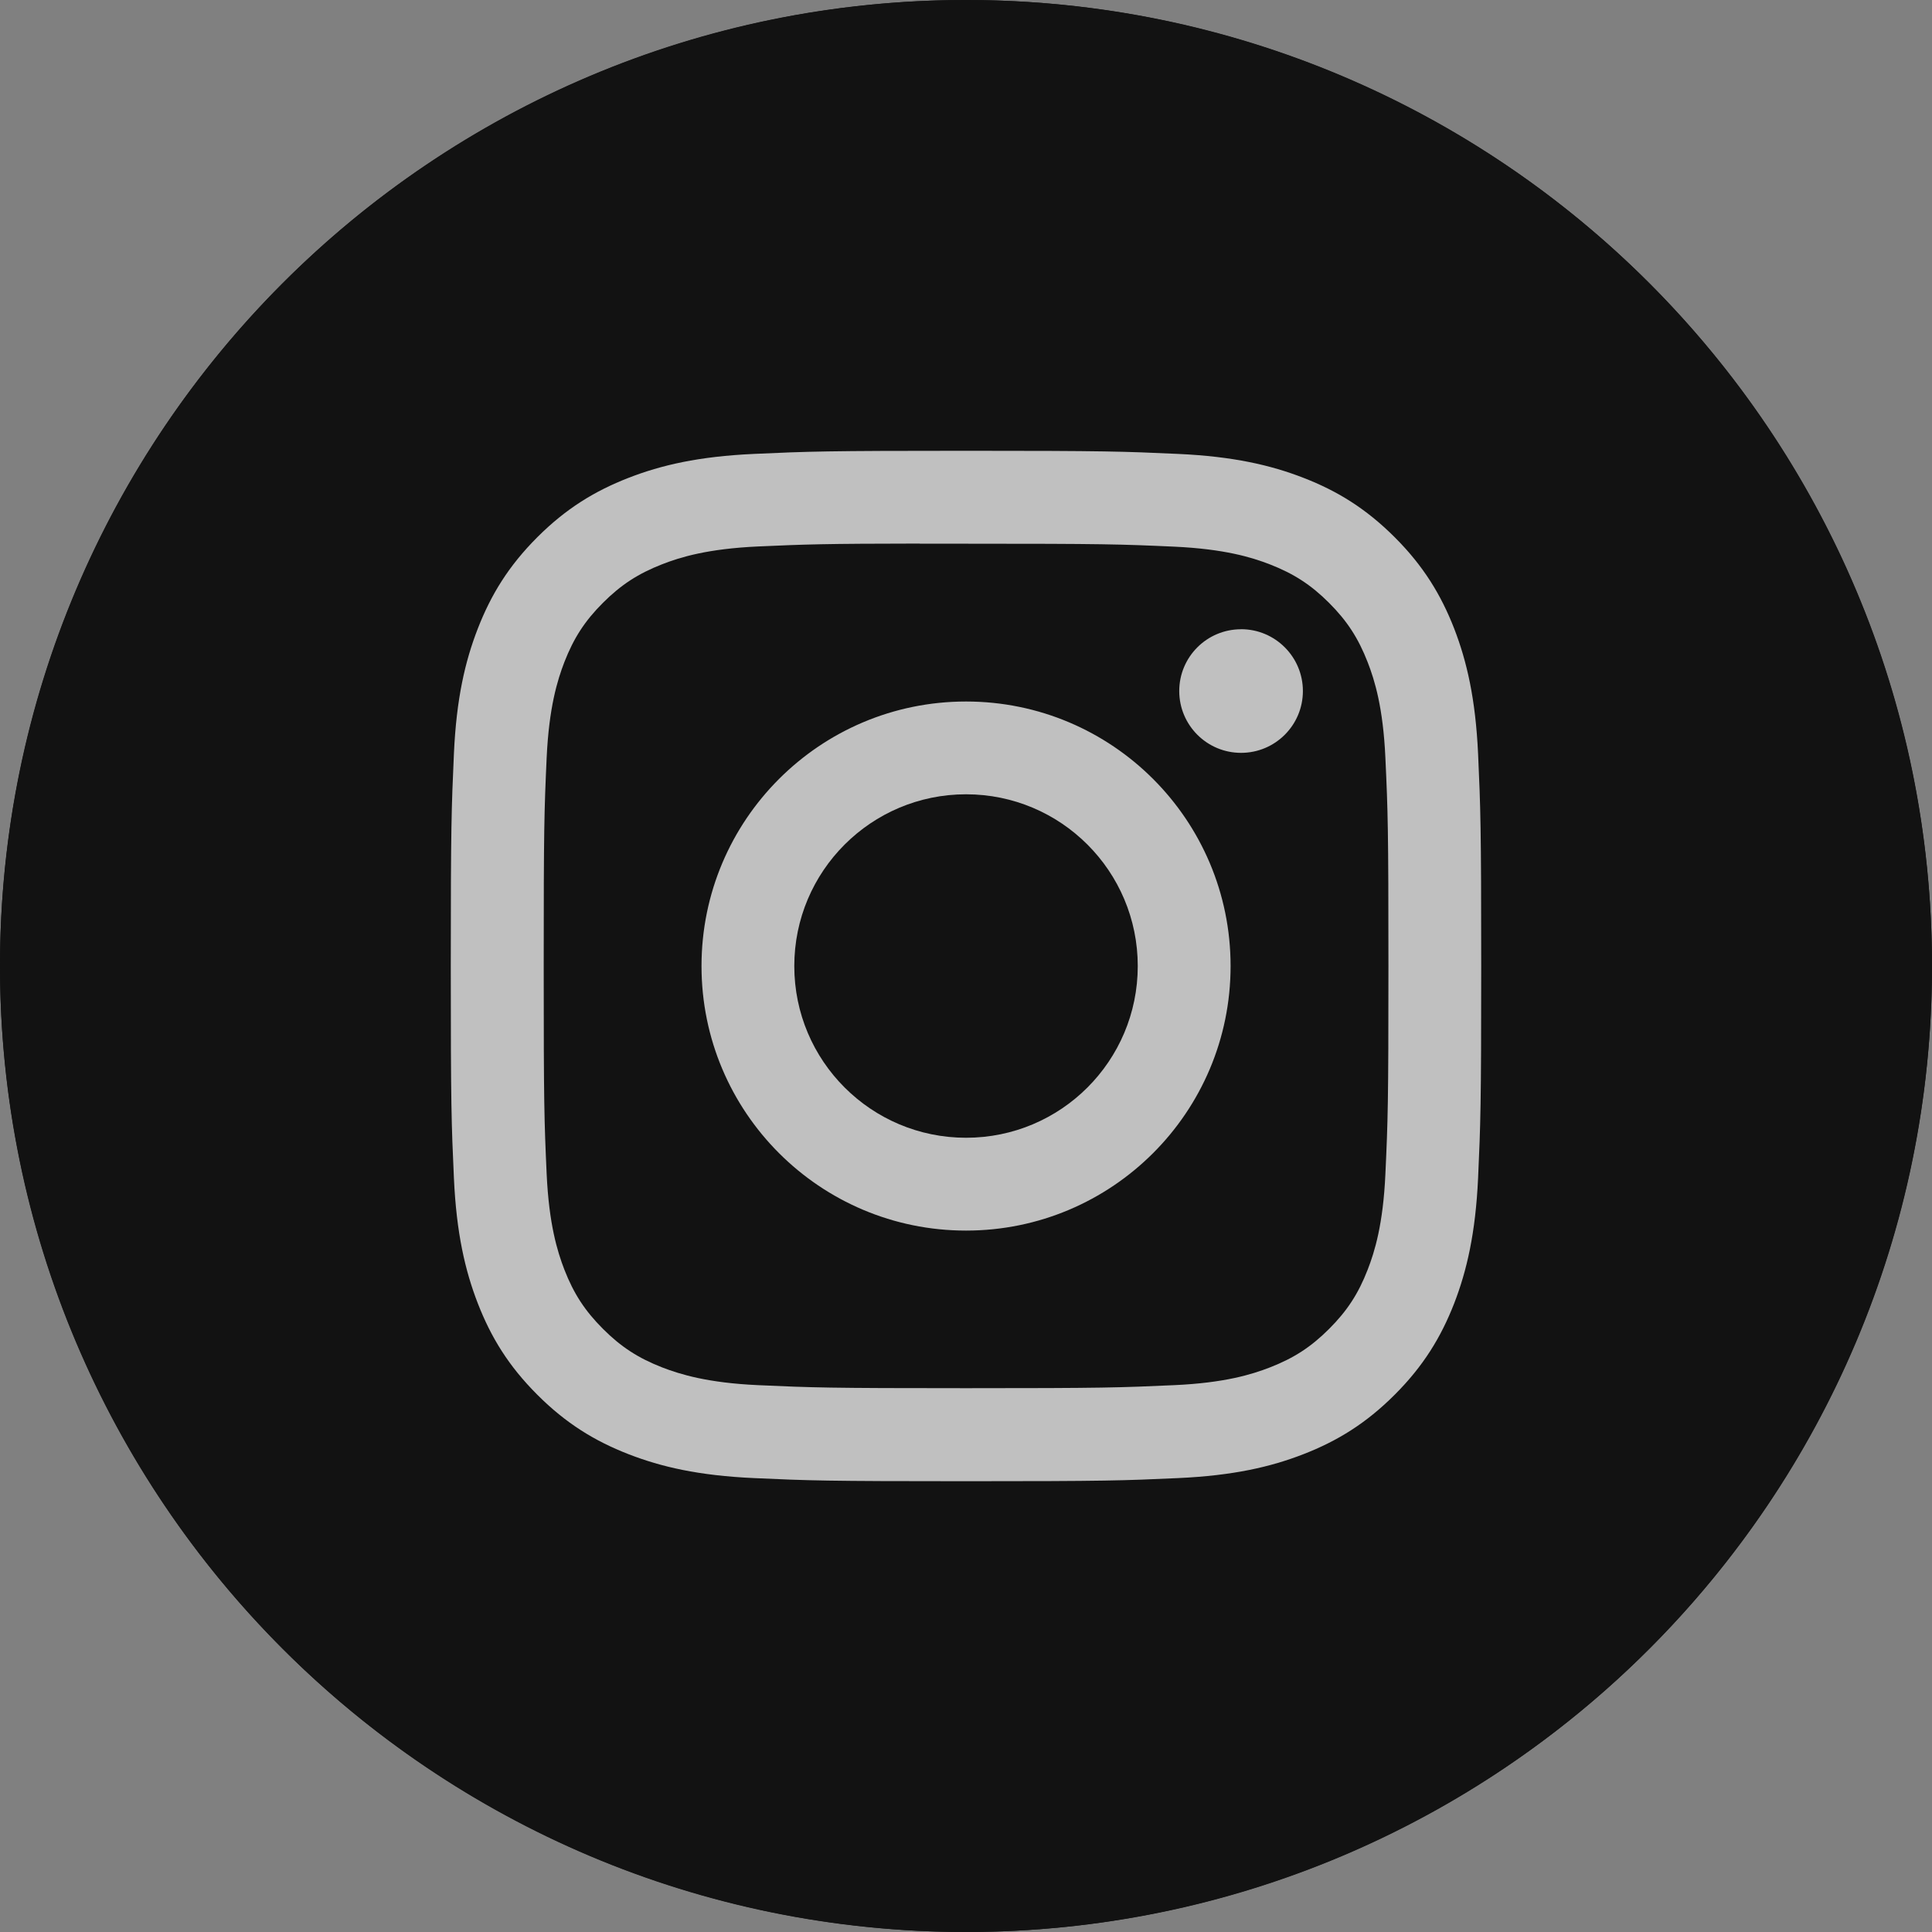 <svg width="40" height="40" viewBox="0 0 40 40" fill="none" xmlns="http://www.w3.org/2000/svg">
<rect x="0" y="0" width="40" height="40" fill="#808080" stroke="none"/>
<circle cx="20" cy="20" r="19.5" fill="white" fill-opacity="0.5" stroke="#121212"/>
<path fill-rule="evenodd" clip-rule="evenodd" d="M20 0C8.954 0 0 8.954 0 20C0 31.046 8.954 40 20 40C31.046 40 40 31.046 40 20C40 8.954 31.046 0 20 0ZM15.603 9.398C16.741 9.346 17.104 9.333 20.001 9.333H19.998C22.895 9.333 23.258 9.346 24.395 9.398C25.531 9.45 26.307 9.629 26.987 9.893C27.689 10.165 28.282 10.53 28.876 11.123C29.469 11.716 29.833 12.311 30.107 13.013C30.369 13.691 30.549 14.466 30.602 15.602C30.653 16.74 30.667 17.103 30.667 20C30.667 22.897 30.653 23.26 30.602 24.397C30.549 25.532 30.369 26.308 30.107 26.986C29.833 27.688 29.469 28.283 28.876 28.876C28.283 29.469 27.689 29.834 26.987 30.107C26.309 30.371 25.533 30.55 24.397 30.602C23.259 30.654 22.897 30.667 20 30.667C17.103 30.667 16.74 30.654 15.602 30.602C14.466 30.55 13.691 30.371 13.012 30.107C12.311 29.834 11.716 29.469 11.124 28.876C10.53 28.283 10.166 27.688 9.893 26.986C9.63 26.308 9.45 25.533 9.398 24.397C9.346 23.259 9.333 22.897 9.333 20C9.333 17.103 9.347 16.739 9.398 15.601C9.449 14.466 9.629 13.691 9.893 13.013C10.166 12.311 10.531 11.716 11.124 11.123C11.717 10.53 12.312 10.166 13.014 9.893C13.692 9.629 14.467 9.45 15.603 9.398Z" fill="#121212"/>
<path fill-rule="evenodd" clip-rule="evenodd" d="M19.044 11.257C19.23 11.256 19.43 11.256 19.646 11.257L20.001 11.257C22.849 11.257 23.187 11.267 24.312 11.318C25.352 11.366 25.916 11.539 26.292 11.685C26.79 11.879 27.145 12.11 27.518 12.483C27.891 12.856 28.122 13.212 28.316 13.71C28.462 14.085 28.636 14.65 28.683 15.69C28.735 16.814 28.746 17.152 28.746 19.999C28.746 22.845 28.735 23.183 28.683 24.308C28.636 25.348 28.462 25.912 28.316 26.288C28.123 26.785 27.891 27.14 27.518 27.513C27.145 27.886 26.79 28.117 26.292 28.311C25.916 28.457 25.352 28.631 24.312 28.678C23.187 28.729 22.849 28.741 20.001 28.741C17.153 28.741 16.816 28.729 15.691 28.678C14.651 28.63 14.087 28.456 13.71 28.311C13.213 28.117 12.857 27.886 12.484 27.513C12.11 27.139 11.879 26.785 11.685 26.287C11.54 25.911 11.366 25.347 11.318 24.307C11.267 23.182 11.257 22.845 11.257 19.996C11.257 17.148 11.267 16.811 11.318 15.687C11.366 14.647 11.54 14.083 11.685 13.707C11.879 13.209 12.11 12.853 12.484 12.48C12.857 12.107 13.213 11.876 13.71 11.682C14.086 11.535 14.651 11.362 15.691 11.314C16.675 11.27 17.056 11.256 19.044 11.254V11.257ZM25.695 13.028C24.988 13.028 24.415 13.6 24.415 14.307C24.415 15.014 24.988 15.587 25.695 15.587C26.402 15.587 26.975 15.014 26.975 14.307C26.975 13.601 26.402 13.027 25.695 13.027V13.028ZM14.524 20.001C14.524 16.976 16.976 14.524 20.001 14.524C23.026 14.524 25.478 16.976 25.478 20.001C25.478 23.026 23.026 25.478 20.001 25.478C16.976 25.478 14.524 23.026 14.524 20.001Z" fill="#121212"/>
<path d="M20.001 16.445C21.965 16.445 23.556 18.037 23.556 20.001C23.556 21.965 21.965 23.556 20.001 23.556C18.037 23.556 16.445 21.965 16.445 20.001C16.445 18.037 18.037 16.445 20.001 16.445V16.445Z" fill="#121212"/>
</svg>
